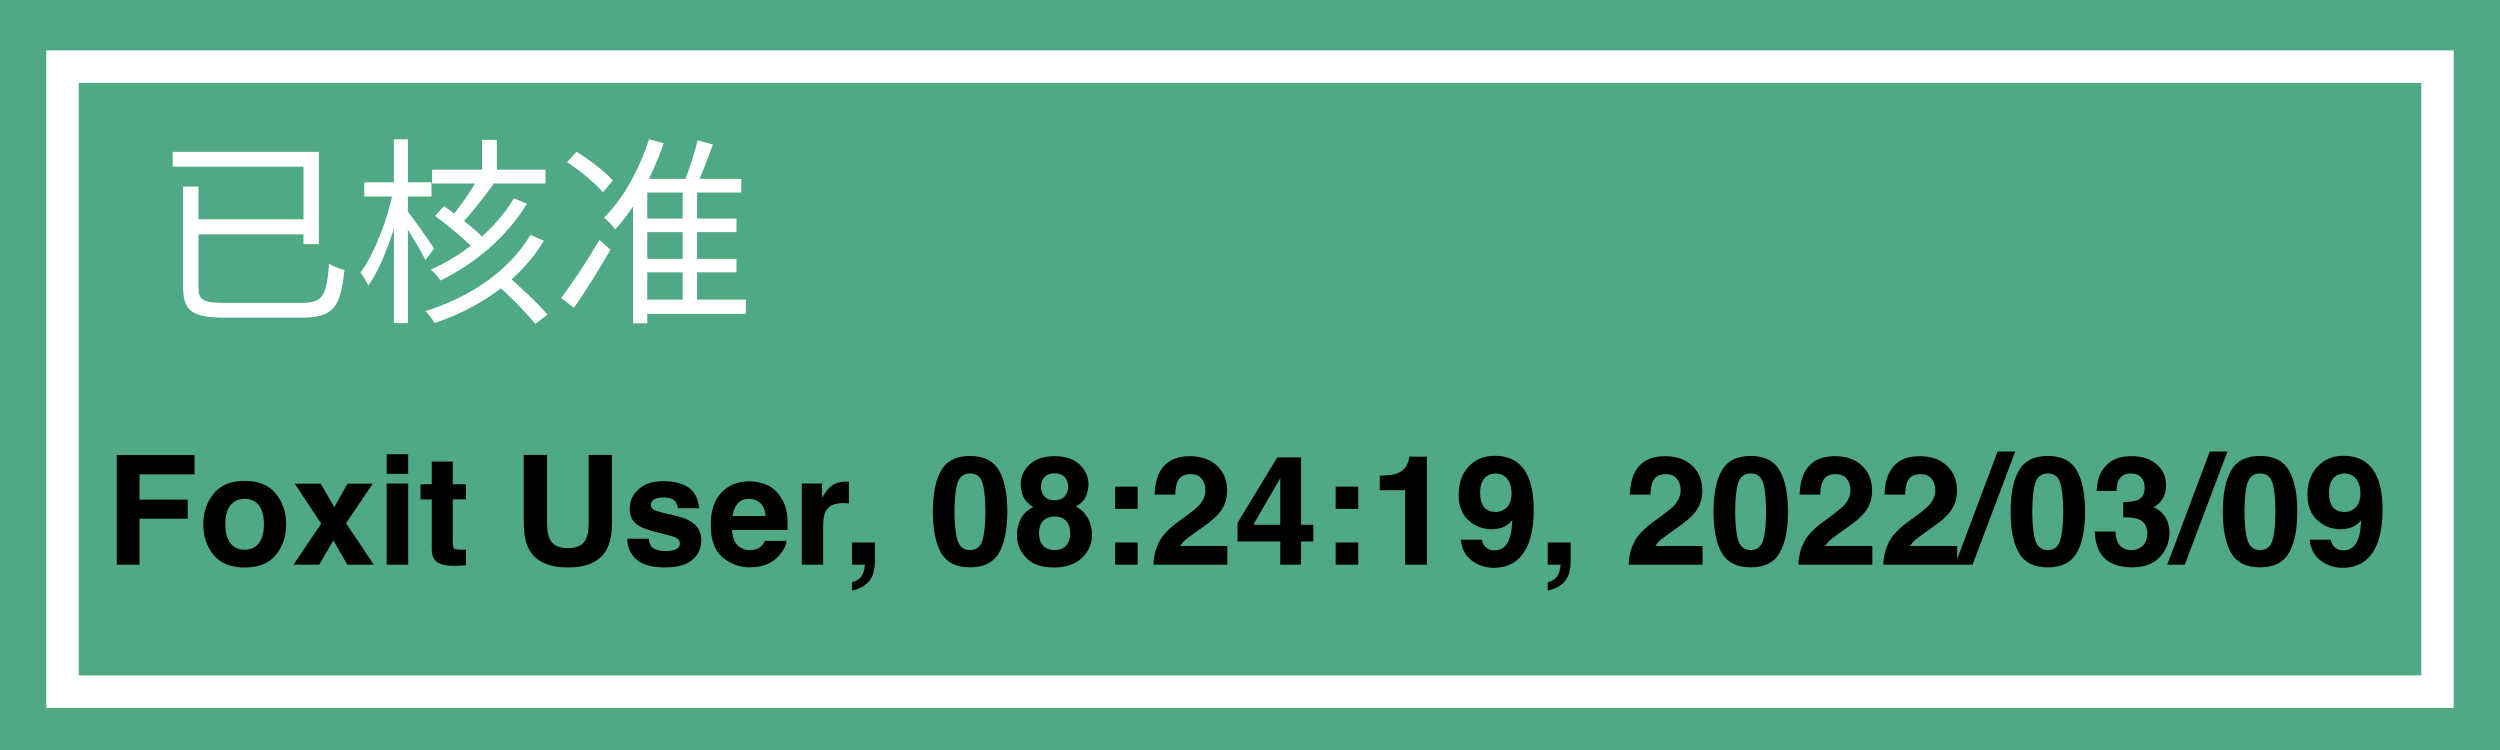 <svg width="100" height="30" viewBox="0 0 100 30" fill="none" xmlns="http://www.w3.org/2000/svg">
<rect x="0" y="0" width="100" height="30" fill="#333333" stroke="none"/>
<g clip-path="url(#clip0_628_453)">
<path d="M0.001 30H100V0H0.001V30Z" fill="#4EA984"/>
<path d="M97.5 27.666H2.5V2.666H97.5V27.666Z" fill="#4EA984"/>
<path d="M97.5 27.666H2.5V2.666H97.5V27.666Z" stroke="white" stroke-width="1.3"/>
<path d="M7.323 7.46V11.476C7.323 12.476 7.731 12.708 9.035 12.708C9.331 12.708 11.715 12.708 12.043 12.708C13.363 12.708 13.619 12.276 13.779 10.796C13.595 10.764 13.331 10.66 13.163 10.548C13.059 11.844 12.923 12.116 12.043 12.116C11.507 12.116 9.419 12.116 8.995 12.116C8.115 12.116 7.939 11.996 7.939 11.492V7.46H7.323ZM7.659 8.772V9.372H12.379V8.772H7.659ZM6.907 6.076V6.668H12.139V9.764H12.755V6.076H6.907ZM17.283 6.788V7.34H21.819V6.788H17.283ZM19.283 5.596V7.068H19.875V5.596H19.283ZM19.771 11.292C20.355 11.796 21.067 12.524 21.411 12.956L21.899 12.588C21.539 12.148 20.795 11.46 20.227 10.972L19.771 11.292ZM17.403 8.636C17.971 9.052 18.691 9.66 19.035 10.044L19.403 9.58C19.051 9.204 18.315 8.628 17.755 8.244L17.403 8.636ZM19.155 7.068C18.883 7.58 18.379 8.308 18.003 8.74L18.427 8.98C18.827 8.572 19.339 7.916 19.739 7.364L19.155 7.068ZM21.219 9.396C20.395 10.788 18.851 11.876 17.019 12.444C17.155 12.58 17.307 12.78 17.379 12.924C19.283 12.284 20.851 11.14 21.755 9.628L21.219 9.396ZM20.555 7.932C19.859 9.116 18.595 10.188 17.235 10.78C17.371 10.892 17.531 11.084 17.619 11.22C19.027 10.54 20.315 9.428 21.075 8.148L20.555 7.932ZM14.571 7.292V7.86H17.259V7.292H14.571ZM15.755 5.572V12.924H16.315V5.572H15.755ZM15.731 7.644C15.499 8.796 14.963 10.18 14.419 10.9C14.523 11.036 14.667 11.268 14.731 11.428C15.307 10.62 15.859 9.052 16.107 7.772L15.731 7.644ZM16.275 8.42L15.987 8.676C16.219 9.012 16.819 9.988 17.019 10.404L17.363 9.94C17.203 9.692 16.475 8.644 16.275 8.42ZM25.619 8.74V9.284H29.459V8.74H25.619ZM25.619 10.356V10.892H29.459V10.356H25.619ZM25.643 11.988V12.556H29.835V11.988H25.643ZM27.307 7.34V12.324H27.883V7.34H27.307ZM27.907 5.612C27.779 6.132 27.539 6.892 27.331 7.356L27.819 7.524C28.035 7.076 28.299 6.372 28.515 5.78L27.907 5.612ZM25.963 5.572C25.571 6.78 24.923 7.956 24.163 8.708C24.299 8.812 24.515 9.052 24.611 9.172C25.387 8.34 26.099 7.052 26.547 5.732L25.963 5.572ZM25.891 7.156H25.771L25.323 7.62V12.932H25.891V7.7H29.651V7.156H25.891ZM22.683 6.484C23.203 6.828 23.827 7.34 24.115 7.692L24.515 7.22C24.219 6.876 23.579 6.396 23.067 6.068L22.683 6.484ZM22.451 11.916L22.955 12.316C23.427 11.644 23.979 10.756 24.419 9.988L23.979 9.596C23.499 10.42 22.875 11.356 22.451 11.916Z" fill="white"/>
<path d="M7.782 18.974H5.581V19.984H7.508V20.746H5.581V22.587H4.669V18.203H7.782V18.974ZM11.037 19.751C11.311 20.095 11.448 20.501 11.448 20.97C11.448 21.446 11.311 21.854 11.037 22.194C10.763 22.531 10.347 22.7 9.789 22.7C9.231 22.7 8.815 22.531 8.541 22.194C8.267 21.854 8.13 21.446 8.13 20.97C8.13 20.501 8.267 20.095 8.541 19.751C8.815 19.408 9.231 19.236 9.789 19.236C10.347 19.236 10.763 19.408 11.037 19.751ZM9.786 19.954C9.538 19.954 9.347 20.042 9.212 20.219C9.078 20.394 9.012 20.644 9.012 20.97C9.012 21.295 9.078 21.546 9.212 21.723C9.347 21.9 9.538 21.988 9.786 21.988C10.035 21.988 10.225 21.9 10.358 21.723C10.491 21.546 10.558 21.295 10.558 20.97C10.558 20.644 10.491 20.394 10.358 20.219C10.225 20.042 10.035 19.954 9.786 19.954ZM14.951 22.587H13.894L13.334 21.613L12.771 22.587H11.74L12.848 20.943L11.788 19.346H12.827L13.37 20.288L13.9 19.346H14.909L13.843 20.928L14.951 22.587ZM16.327 19.34V22.587H15.466V19.34H16.327ZM16.327 18.17V18.953H15.466V18.17H16.327ZM18.638 21.982V22.617L18.236 22.632C17.835 22.645 17.561 22.576 17.414 22.423C17.319 22.326 17.271 22.176 17.271 21.973V19.975H16.819V19.37H17.271V18.465H18.111V19.37H18.638V19.975H18.111V21.69C18.111 21.823 18.128 21.907 18.162 21.941C18.196 21.972 18.299 21.988 18.472 21.988C18.497 21.988 18.524 21.988 18.552 21.988C18.582 21.986 18.611 21.984 18.638 21.982ZM23.547 20.895V18.197H24.479V20.895C24.479 21.362 24.407 21.725 24.262 21.985C23.992 22.462 23.477 22.7 22.716 22.7C21.956 22.7 21.439 22.462 21.167 21.985C21.022 21.725 20.95 21.362 20.95 20.895V18.197H21.882V20.895C21.882 21.197 21.918 21.417 21.989 21.556C22.101 21.803 22.343 21.926 22.716 21.926C23.087 21.926 23.329 21.803 23.44 21.556C23.511 21.417 23.547 21.197 23.547 20.895ZM27.526 19.489C27.78 19.652 27.926 19.932 27.964 20.329H27.115C27.103 20.22 27.073 20.134 27.023 20.07C26.93 19.955 26.771 19.897 26.546 19.897C26.362 19.897 26.23 19.926 26.15 19.984C26.073 20.041 26.034 20.109 26.034 20.186C26.034 20.284 26.076 20.354 26.159 20.398C26.242 20.443 26.537 20.522 27.044 20.633C27.381 20.712 27.634 20.833 27.803 20.993C27.97 21.156 28.053 21.36 28.053 21.604C28.053 21.926 27.933 22.189 27.693 22.393C27.455 22.596 27.085 22.697 26.585 22.697C26.075 22.697 25.698 22.59 25.453 22.375C25.211 22.159 25.09 21.884 25.09 21.55H25.951C25.968 21.701 26.007 21.809 26.067 21.872C26.172 21.985 26.367 22.042 26.651 22.042C26.817 22.042 26.949 22.017 27.047 21.967C27.146 21.918 27.196 21.843 27.196 21.744C27.196 21.649 27.156 21.576 27.076 21.527C26.997 21.477 26.702 21.392 26.192 21.27C25.825 21.179 25.565 21.065 25.415 20.928C25.264 20.793 25.188 20.598 25.188 20.344C25.188 20.044 25.305 19.787 25.54 19.573C25.776 19.356 26.108 19.248 26.534 19.248C26.939 19.248 27.27 19.328 27.526 19.489ZM31.464 21.634C31.442 21.826 31.342 22.022 31.163 22.221C30.885 22.536 30.496 22.694 29.995 22.694C29.582 22.694 29.218 22.561 28.902 22.295C28.587 22.029 28.429 21.596 28.429 20.996C28.429 20.434 28.571 20.003 28.855 19.704C29.141 19.404 29.511 19.254 29.966 19.254C30.236 19.254 30.479 19.305 30.695 19.406C30.912 19.507 31.09 19.667 31.232 19.885C31.359 20.078 31.441 20.301 31.479 20.556C31.501 20.704 31.509 20.919 31.506 21.199H29.284C29.296 21.525 29.398 21.753 29.59 21.884C29.707 21.965 29.849 22.006 30.013 22.006C30.188 22.006 30.33 21.956 30.439 21.857C30.499 21.804 30.551 21.729 30.597 21.634H31.464ZM30.624 20.639C30.61 20.415 30.541 20.245 30.418 20.13C30.297 20.012 30.146 19.954 29.966 19.954C29.769 19.954 29.616 20.015 29.507 20.139C29.4 20.262 29.332 20.428 29.304 20.639H30.624ZM33.713 20.124C33.371 20.124 33.142 20.235 33.025 20.457C32.959 20.582 32.926 20.775 32.926 21.035V22.587H32.072V19.34H32.882V19.906C33.013 19.69 33.127 19.542 33.224 19.462C33.383 19.329 33.59 19.263 33.844 19.263C33.859 19.263 33.873 19.264 33.882 19.266C33.894 19.266 33.919 19.267 33.957 19.269V20.139C33.903 20.133 33.856 20.129 33.814 20.127C33.772 20.125 33.738 20.124 33.713 20.124ZM34.943 22.891C34.907 23.038 34.84 23.165 34.743 23.272C34.638 23.387 34.514 23.474 34.371 23.531C34.23 23.591 34.133 23.62 34.079 23.62V23.293C34.25 23.245 34.375 23.166 34.454 23.055C34.536 22.943 34.582 22.788 34.594 22.587H34.079V21.699H34.996V22.468C34.996 22.603 34.978 22.744 34.943 22.891ZM38.803 22.694C38.253 22.694 37.867 22.502 37.644 22.116C37.424 21.731 37.314 21.182 37.314 20.469C37.314 19.756 37.424 19.206 37.644 18.819C37.867 18.432 38.253 18.238 38.803 18.238C39.353 18.238 39.739 18.432 39.962 18.819C40.182 19.206 40.292 19.756 40.292 20.469C40.292 21.182 40.181 21.731 39.959 22.116C39.738 22.502 39.353 22.694 38.803 22.694ZM39.3 21.607C39.378 21.345 39.416 20.966 39.416 20.469C39.416 19.949 39.377 19.564 39.297 19.314C39.22 19.063 39.055 18.938 38.803 18.938C38.551 18.938 38.384 19.063 38.303 19.314C38.221 19.564 38.18 19.949 38.18 20.469C38.18 20.966 38.221 21.346 38.303 21.61C38.384 21.872 38.551 22.003 38.803 22.003C39.055 22.003 39.221 21.871 39.3 21.607ZM41.052 22.316C40.803 22.062 40.679 21.753 40.679 21.39C40.679 21.147 40.734 20.928 40.843 20.731C40.954 20.535 41.116 20.387 41.329 20.288C41.12 20.148 40.984 19.999 40.921 19.838C40.859 19.675 40.828 19.523 40.828 19.382C40.828 19.068 40.946 18.801 41.183 18.581C41.419 18.358 41.753 18.247 42.183 18.247C42.614 18.247 42.948 18.358 43.184 18.581C43.42 18.801 43.539 19.068 43.539 19.382C43.539 19.523 43.507 19.675 43.443 19.838C43.382 19.999 43.247 20.139 43.038 20.258C43.251 20.377 43.411 20.535 43.518 20.731C43.625 20.928 43.679 21.147 43.679 21.39C43.679 21.753 43.544 22.063 43.274 22.319C43.005 22.573 42.63 22.7 42.148 22.7C41.665 22.7 41.3 22.572 41.052 22.316ZM41.561 21.333C41.561 21.545 41.615 21.71 41.725 21.827C41.836 21.945 41.989 22.003 42.183 22.003C42.378 22.003 42.53 21.945 42.639 21.827C42.75 21.71 42.806 21.545 42.806 21.333C42.806 21.113 42.749 20.946 42.636 20.833C42.525 20.717 42.374 20.66 42.183 20.66C41.993 20.66 41.841 20.717 41.728 20.833C41.617 20.946 41.561 21.113 41.561 21.333ZM41.784 19.861C41.88 19.961 42.013 20.011 42.183 20.011C42.356 20.011 42.489 19.961 42.583 19.861C42.678 19.762 42.725 19.634 42.725 19.477C42.725 19.306 42.678 19.174 42.583 19.078C42.489 18.981 42.356 18.932 42.183 18.932C42.013 18.932 41.879 18.981 41.781 19.078C41.686 19.174 41.638 19.306 41.638 19.477C41.638 19.634 41.687 19.762 41.784 19.861ZM45.507 21.699V22.587H44.605V21.699H45.507ZM44.605 20.356V19.468H45.507V20.356H44.605ZM48.066 19.147C47.965 19.026 47.82 18.965 47.631 18.965C47.373 18.965 47.197 19.061 47.104 19.254C47.05 19.365 47.019 19.542 47.009 19.784H46.184C46.197 19.417 46.264 19.12 46.383 18.893C46.609 18.463 47.012 18.247 47.589 18.247C48.046 18.247 48.41 18.374 48.679 18.628C48.95 18.881 49.085 19.215 49.085 19.632C49.085 19.952 48.989 20.236 48.799 20.484C48.674 20.649 48.468 20.833 48.182 21.035L47.843 21.276C47.63 21.427 47.484 21.537 47.405 21.604C47.327 21.672 47.262 21.75 47.208 21.839H49.094V22.587H46.136C46.144 22.277 46.21 21.994 46.336 21.738C46.457 21.45 46.742 21.145 47.193 20.824C47.584 20.544 47.838 20.343 47.953 20.222C48.13 20.033 48.218 19.827 48.218 19.602C48.218 19.42 48.167 19.268 48.066 19.147ZM52.531 20.993V21.658H52.042V22.587H51.211V21.658H49.502V20.916L51.089 18.295H52.042V20.993H52.531ZM50.13 20.993H51.211V19.129L50.13 20.993ZM54.33 21.699V22.587H53.427V21.699H54.33ZM53.427 20.356V19.468H54.33V20.356H53.427ZM57.076 22.587H56.206V19.608H55.191V19.03C55.459 19.019 55.646 19.001 55.754 18.977C55.924 18.939 56.063 18.864 56.17 18.75C56.244 18.673 56.3 18.57 56.337 18.441C56.359 18.363 56.37 18.306 56.37 18.268H57.076V22.587ZM59.748 22.712C59.424 22.712 59.133 22.617 58.875 22.426C58.617 22.233 58.469 21.953 58.431 21.586H59.277C59.297 21.713 59.35 21.817 59.438 21.896C59.525 21.975 59.641 22.015 59.786 22.015C60.066 22.015 60.263 21.86 60.376 21.55C60.438 21.38 60.476 21.13 60.492 20.803C60.415 20.9 60.332 20.974 60.245 21.026C60.086 21.122 59.891 21.169 59.658 21.169C59.315 21.169 59.01 21.051 58.744 20.815C58.478 20.576 58.345 20.234 58.345 19.787C58.345 19.324 58.478 18.95 58.744 18.664C59.012 18.376 59.359 18.232 59.786 18.232C60.444 18.232 60.894 18.523 61.139 19.105C61.278 19.435 61.347 19.869 61.347 20.407C61.347 20.929 61.281 21.365 61.148 21.714C60.893 22.38 60.427 22.712 59.748 22.712ZM59.45 19.063C59.287 19.19 59.206 19.406 59.206 19.71C59.206 19.966 59.257 20.158 59.36 20.288C59.466 20.415 59.627 20.478 59.843 20.478C59.96 20.478 60.07 20.444 60.174 20.377C60.366 20.254 60.462 20.04 60.462 19.736C60.462 19.492 60.405 19.299 60.29 19.156C60.176 19.013 60.021 18.941 59.822 18.941C59.677 18.941 59.553 18.982 59.45 19.063ZM62.774 22.891C62.738 23.038 62.672 23.165 62.574 23.272C62.469 23.387 62.345 23.474 62.202 23.531C62.061 23.591 61.964 23.62 61.91 23.62V23.293C62.081 23.245 62.206 23.166 62.285 23.055C62.367 22.943 62.413 22.788 62.425 22.587H61.91V21.699H62.827V22.468C62.827 22.603 62.809 22.744 62.774 22.891ZM67.075 19.147C66.974 19.026 66.829 18.965 66.64 18.965C66.382 18.965 66.206 19.061 66.113 19.254C66.059 19.365 66.027 19.542 66.017 19.784H65.192C65.206 19.417 65.273 19.12 65.392 18.893C65.618 18.463 66.02 18.247 66.598 18.247C67.055 18.247 67.418 18.374 67.688 18.628C67.958 18.881 68.093 19.215 68.093 19.632C68.093 19.952 67.998 20.236 67.807 20.484C67.682 20.649 67.477 20.833 67.191 21.035L66.851 21.276C66.639 21.427 66.493 21.537 66.413 21.604C66.336 21.672 66.27 21.75 66.217 21.839H68.102V22.587H65.145C65.153 22.277 65.219 21.994 65.344 21.738C65.465 21.45 65.751 21.145 66.202 20.824C66.593 20.544 66.846 20.343 66.962 20.222C67.138 20.033 67.227 19.827 67.227 19.602C67.227 19.42 67.176 19.268 67.075 19.147ZM70.029 22.694C69.479 22.694 69.093 22.502 68.871 22.116C68.65 21.731 68.54 21.182 68.54 20.469C68.54 19.756 68.65 19.206 68.871 18.819C69.093 18.432 69.479 18.238 70.029 18.238C70.579 18.238 70.966 18.432 71.188 18.819C71.408 19.206 71.519 19.756 71.519 20.469C71.519 21.182 71.407 21.731 71.185 22.116C70.965 22.502 70.579 22.694 70.029 22.694ZM70.527 21.607C70.604 21.345 70.643 20.966 70.643 20.469C70.643 19.949 70.603 19.564 70.524 19.314C70.446 19.063 70.282 18.938 70.029 18.938C69.777 18.938 69.61 19.063 69.529 19.314C69.448 19.564 69.407 19.949 69.407 20.469C69.407 20.966 69.448 21.346 69.529 21.61C69.61 21.872 69.777 22.003 70.029 22.003C70.282 22.003 70.447 21.871 70.527 21.607ZM73.866 19.147C73.764 19.026 73.62 18.965 73.431 18.965C73.173 18.965 72.997 19.061 72.904 19.254C72.85 19.365 72.818 19.542 72.808 19.784H71.983C71.997 19.417 72.064 19.12 72.183 18.893C72.409 18.463 72.811 18.247 73.389 18.247C73.846 18.247 74.209 18.374 74.479 18.628C74.749 18.881 74.884 19.215 74.884 19.632C74.884 19.952 74.789 20.236 74.598 20.484C74.473 20.649 74.268 20.833 73.982 21.035L73.642 21.276C73.43 21.427 73.284 21.537 73.204 21.604C73.127 21.672 73.061 21.75 73.008 21.839H74.893V22.587H71.936C71.944 22.277 72.01 21.994 72.135 21.738C72.256 21.45 72.542 21.145 72.993 20.824C73.384 20.544 73.637 20.343 73.752 20.222C73.929 20.033 74.018 19.827 74.018 19.602C74.018 19.42 73.967 19.268 73.866 19.147ZM77.261 19.147C77.16 19.026 77.015 18.965 76.826 18.965C76.568 18.965 76.392 19.061 76.299 19.254C76.246 19.365 76.214 19.542 76.204 19.784H75.379C75.393 19.417 75.459 19.12 75.578 18.893C75.805 18.463 76.207 18.247 76.785 18.247C77.241 18.247 77.605 18.374 77.875 18.628C78.145 18.881 78.28 19.215 78.28 19.632C78.28 19.952 78.184 20.236 77.994 20.484C77.869 20.649 77.663 20.833 77.377 21.035L77.038 21.276C76.825 21.427 76.679 21.537 76.6 21.604C76.522 21.672 76.457 21.75 76.403 21.839H78.289V22.587H75.331C75.339 22.277 75.406 21.994 75.531 21.738C75.652 21.45 75.938 21.145 76.388 20.824C76.78 20.544 77.033 20.343 77.148 20.222C77.325 20.033 77.413 19.827 77.413 19.602C77.413 19.42 77.362 19.268 77.261 19.147ZM78.202 22.587L79.903 18.062H80.609L78.902 22.587H78.202ZM81.914 22.694C81.364 22.694 80.977 22.502 80.755 22.116C80.534 21.731 80.424 21.182 80.424 20.469C80.424 19.756 80.534 19.206 80.755 18.819C80.977 18.432 81.364 18.238 81.914 18.238C82.464 18.238 82.85 18.432 83.072 18.819C83.293 19.206 83.403 19.756 83.403 20.469C83.403 21.182 83.292 21.731 83.069 22.116C82.849 22.502 82.464 22.694 81.914 22.694ZM82.411 21.607C82.488 21.345 82.527 20.966 82.527 20.469C82.527 19.949 82.487 19.564 82.408 19.314C82.331 19.063 82.166 18.938 81.914 18.938C81.661 18.938 81.495 19.063 81.413 19.314C81.332 19.564 81.291 19.949 81.291 20.469C81.291 20.966 81.332 21.346 81.413 21.61C81.495 21.872 81.661 22.003 81.914 22.003C82.166 22.003 82.332 21.871 82.411 21.607ZM84.797 19.129C84.701 19.256 84.656 19.426 84.66 19.638H83.868C83.875 19.424 83.912 19.22 83.978 19.027C84.047 18.859 84.156 18.703 84.305 18.56C84.416 18.459 84.549 18.381 84.701 18.328C84.854 18.274 85.042 18.247 85.264 18.247C85.677 18.247 86.01 18.354 86.262 18.569C86.516 18.781 86.643 19.067 86.643 19.427C86.643 19.681 86.568 19.895 86.417 20.07C86.322 20.179 86.222 20.254 86.119 20.293C86.197 20.293 86.308 20.36 86.453 20.493C86.669 20.694 86.778 20.968 86.778 21.315C86.778 21.68 86.65 22.002 86.396 22.28C86.144 22.556 85.77 22.694 85.273 22.694C84.662 22.694 84.237 22.495 83.999 22.096C83.873 21.883 83.804 21.605 83.79 21.262H84.624C84.624 21.434 84.652 21.577 84.707 21.69C84.811 21.899 84.998 22.003 85.27 22.003C85.437 22.003 85.582 21.947 85.705 21.833C85.83 21.718 85.893 21.553 85.893 21.339C85.893 21.055 85.778 20.865 85.547 20.77C85.416 20.716 85.21 20.69 84.928 20.69V20.082C85.204 20.078 85.396 20.051 85.506 20.002C85.694 19.918 85.789 19.749 85.789 19.495C85.789 19.33 85.74 19.196 85.643 19.093C85.547 18.99 85.412 18.938 85.238 18.938C85.037 18.938 84.89 19.002 84.797 19.129ZM86.691 22.587L88.392 18.062H89.098L87.391 22.587H86.691ZM90.402 22.694C89.852 22.694 89.466 22.502 89.244 22.116C89.023 21.731 88.913 21.182 88.913 20.469C88.913 19.756 89.023 19.206 89.244 18.819C89.466 18.432 89.852 18.238 90.402 18.238C90.952 18.238 91.338 18.432 91.561 18.819C91.781 19.206 91.891 19.756 91.891 20.469C91.891 21.182 91.78 21.731 91.558 22.116C91.338 22.502 90.952 22.694 90.402 22.694ZM90.9 21.607C90.977 21.345 91.016 20.966 91.016 20.469C91.016 19.949 90.976 19.564 90.897 19.314C90.819 19.063 90.654 18.938 90.402 18.938C90.15 18.938 89.983 19.063 89.902 19.314C89.82 19.564 89.78 19.949 89.78 20.469C89.78 20.966 89.82 21.346 89.902 21.61C89.983 21.872 90.15 22.003 90.402 22.003C90.654 22.003 90.82 21.871 90.9 21.607ZM93.703 22.712C93.379 22.712 93.088 22.617 92.83 22.426C92.572 22.233 92.424 21.953 92.386 21.586H93.232C93.252 21.713 93.305 21.817 93.393 21.896C93.48 21.975 93.596 22.015 93.741 22.015C94.021 22.015 94.218 21.86 94.331 21.55C94.392 21.38 94.431 21.13 94.447 20.803C94.37 20.9 94.287 20.974 94.2 21.026C94.041 21.122 93.845 21.169 93.613 21.169C93.27 21.169 92.965 21.051 92.699 20.815C92.433 20.576 92.3 20.234 92.3 19.787C92.3 19.324 92.433 18.95 92.699 18.664C92.967 18.376 93.314 18.232 93.741 18.232C94.398 18.232 94.849 18.523 95.093 19.105C95.232 19.435 95.302 19.869 95.302 20.407C95.302 20.929 95.235 21.365 95.102 21.714C94.848 22.38 94.382 22.712 93.703 22.712ZM93.405 19.063C93.242 19.19 93.16 19.406 93.16 19.71C93.16 19.966 93.212 20.158 93.315 20.288C93.421 20.415 93.581 20.478 93.798 20.478C93.915 20.478 94.025 20.444 94.128 20.377C94.321 20.254 94.417 20.04 94.417 19.736C94.417 19.492 94.36 19.299 94.245 19.156C94.131 19.013 93.975 18.941 93.777 18.941C93.632 18.941 93.508 18.982 93.405 19.063Z" fill="black"/>
</g>
<defs>
<clipPath id="clip0_628_453">
<rect width="100" height="30" fill="white"/>
</clipPath>
</defs>
</svg>
